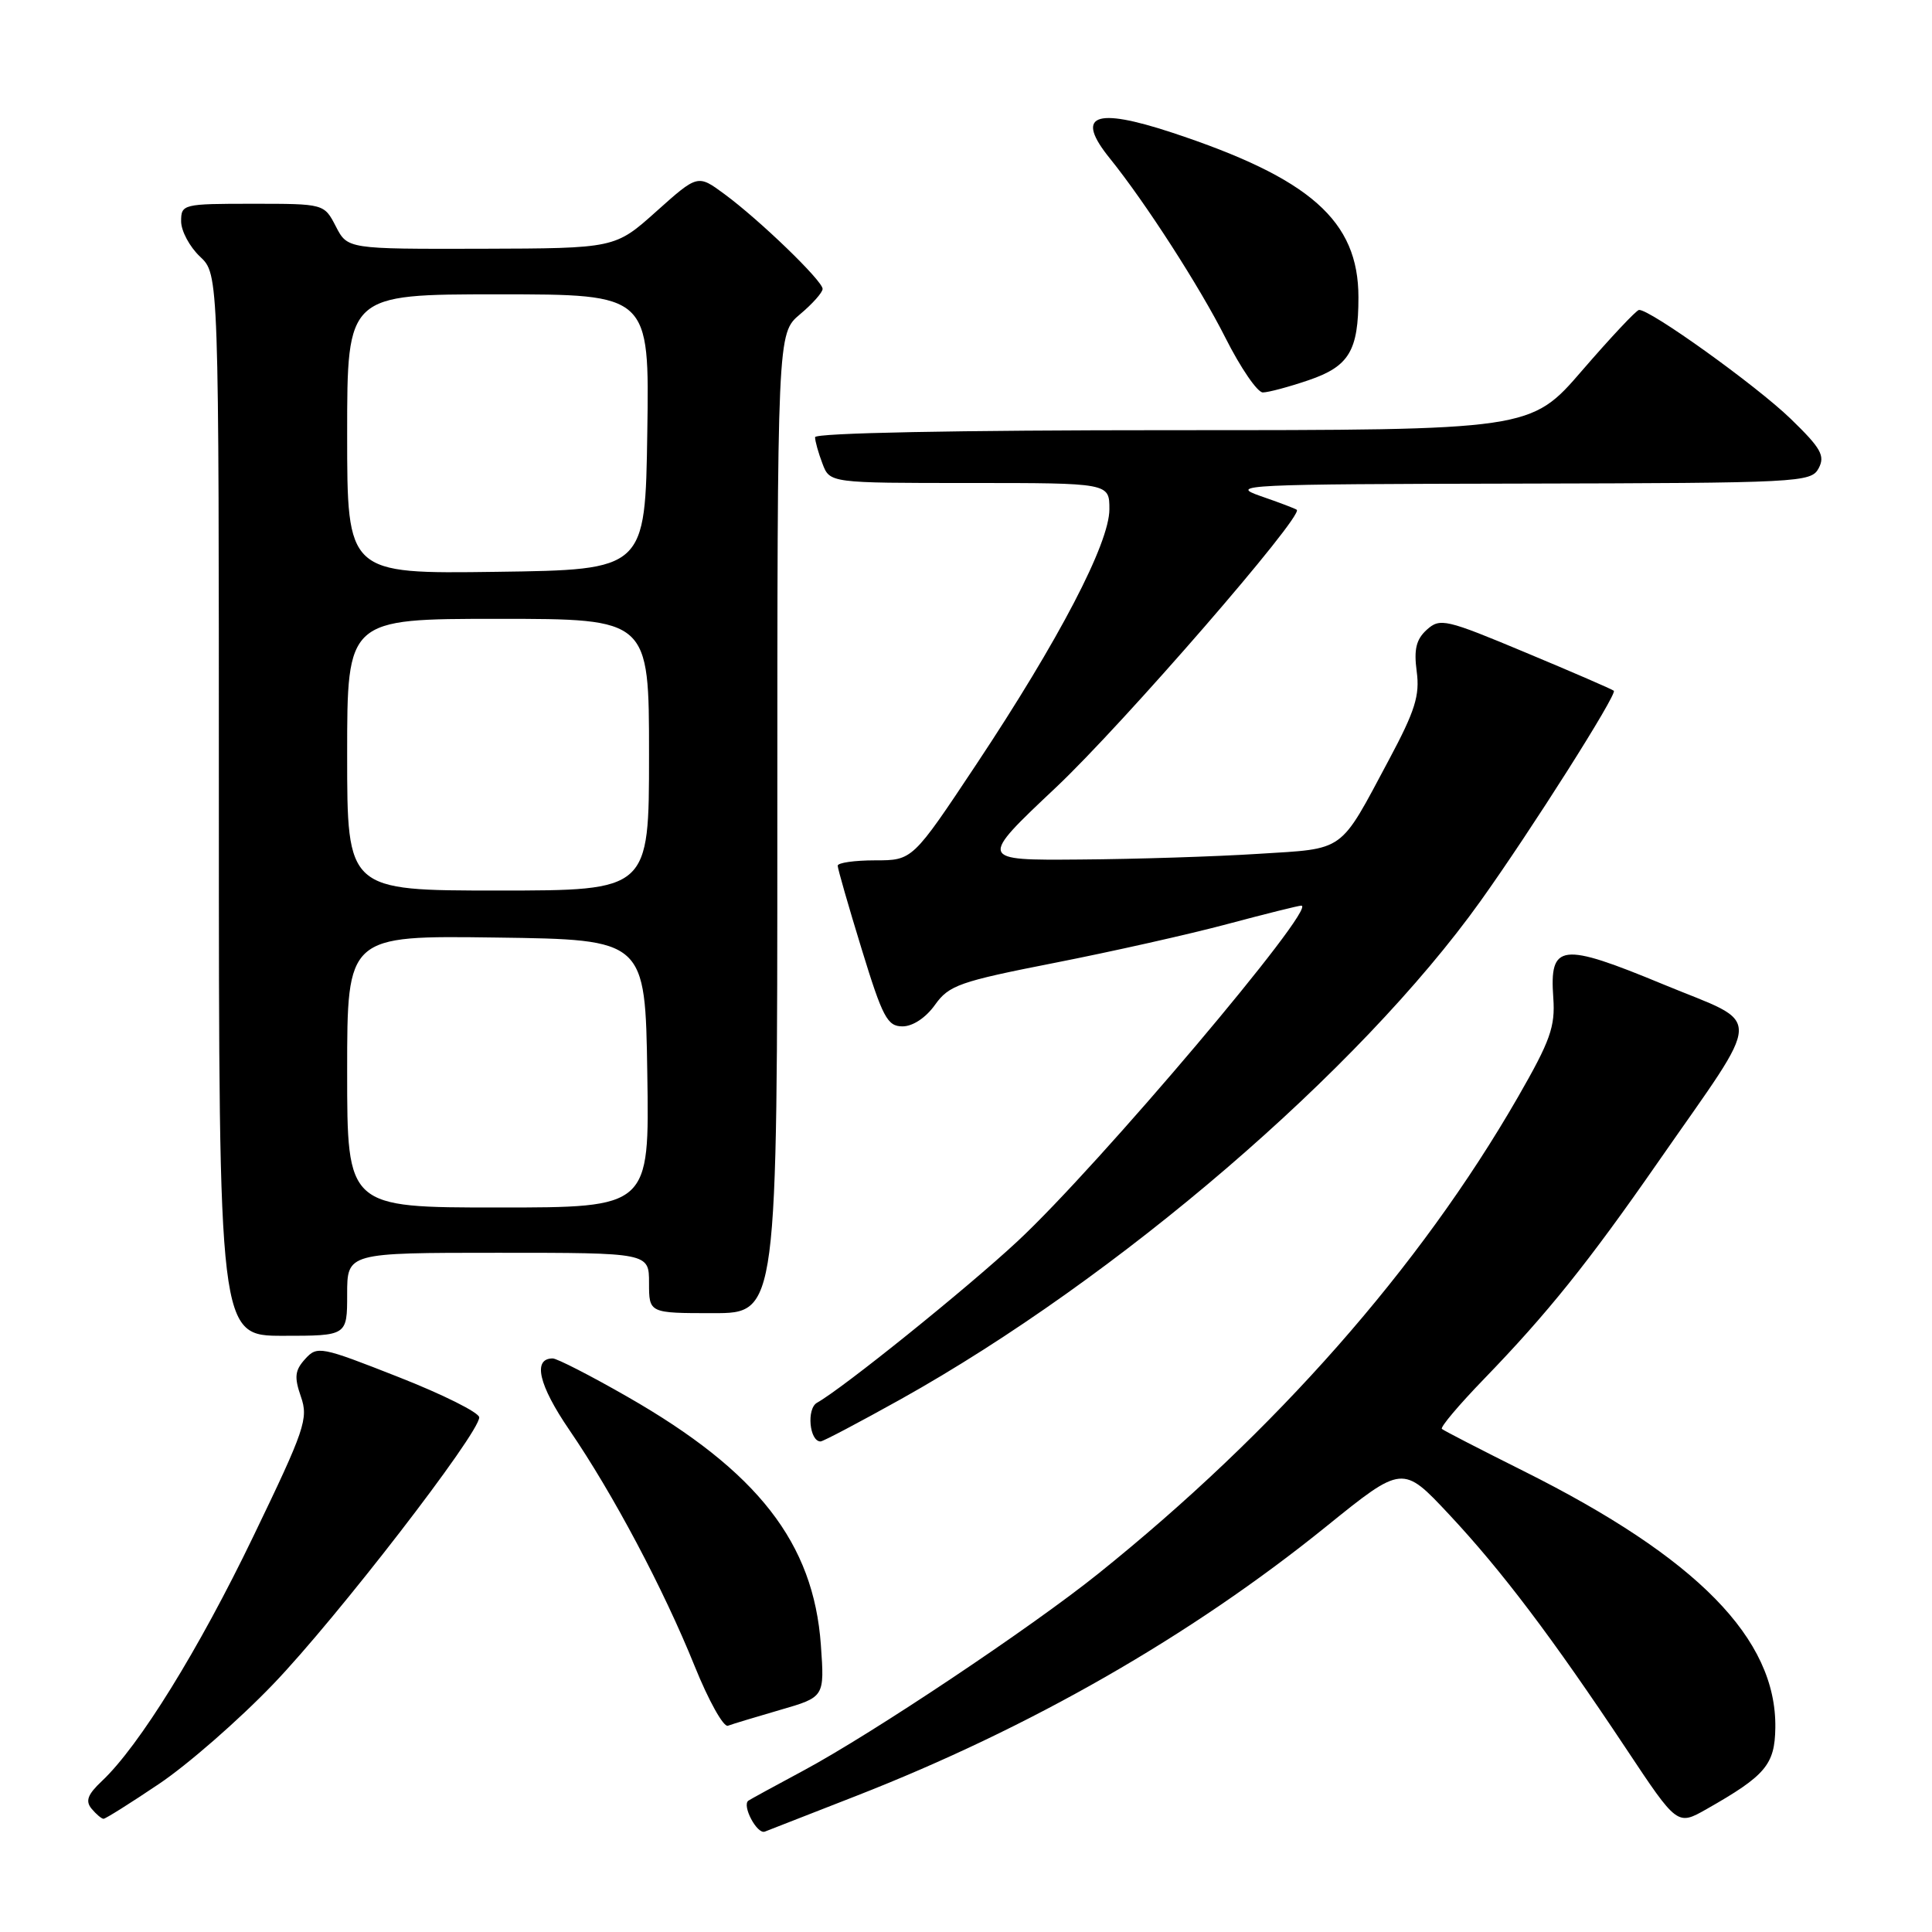 <?xml version="1.0" encoding="UTF-8" standalone="no"?>
<!DOCTYPE svg PUBLIC "-//W3C//DTD SVG 1.1//EN" "http://www.w3.org/Graphics/SVG/1.1/DTD/svg11.dtd" >
<svg xmlns="http://www.w3.org/2000/svg" xmlns:xlink="http://www.w3.org/1999/xlink" version="1.1" viewBox="0 0 256 256">
 <g >
 <path fill="currentColor"
d=" M 113.42 237.98 C 136.51 228.96 157.78 216.77 175.68 202.31 C 185.85 194.09 185.85 194.09 192.02 200.68 C 199.02 208.17 205.64 216.93 215.47 231.71 C 222.25 241.92 222.25 241.92 226.14 239.71 C 233.94 235.28 235.17 233.83 235.24 228.95 C 235.42 217.16 224.89 206.42 201.90 194.93 C 196.18 192.07 191.30 189.56 191.06 189.34 C 190.81 189.12 193.32 186.15 196.64 182.72 C 205.03 174.05 210.43 167.33 219.69 154.00 C 233.89 133.57 233.82 135.99 220.41 130.44 C 206.82 124.81 205.30 125.00 205.82 132.22 C 206.09 136.05 205.43 137.90 201.13 145.38 C 188.13 167.96 168.98 189.70 145.50 208.54 C 136.60 215.68 115.60 229.70 106.50 234.59 C 102.65 236.65 99.35 238.46 99.16 238.60 C 98.28 239.25 100.32 243.09 101.34 242.70 C 101.98 242.45 107.42 240.33 113.42 237.98 Z  M 21.05 236.39 C 24.83 233.86 31.66 227.90 36.22 223.14 C 44.59 214.43 63.50 189.94 63.50 187.81 C 63.50 187.18 58.68 184.77 52.79 182.46 C 42.48 178.40 42.03 178.31 40.43 180.08 C 39.07 181.58 38.97 182.47 39.87 185.06 C 40.89 187.97 40.40 189.41 33.58 203.55 C 26.35 218.57 18.43 231.37 13.50 236.00 C 11.61 237.78 11.29 238.64 12.13 239.66 C 12.75 240.40 13.46 241.00 13.72 241.00 C 13.98 241.00 17.28 238.93 21.05 236.39 Z  M 103.38 226.57 C 109.26 224.87 109.26 224.87 108.77 217.97 C 107.80 204.44 100.42 194.97 83.14 185.08 C 78.26 182.28 73.80 180.00 73.24 180.00 C 70.55 180.00 71.37 183.52 75.43 189.46 C 81.22 197.92 87.92 210.54 92.05 220.78 C 93.89 225.34 95.87 228.89 96.45 228.67 C 97.03 228.45 100.15 227.51 103.38 226.57 Z  M 119.38 185.39 C 148.14 169.32 180.12 141.84 196.16 119.42 C 202.86 110.05 214.32 91.97 213.84 91.53 C 213.65 91.35 208.42 89.08 202.21 86.49 C 191.55 82.03 190.82 81.86 189.06 83.44 C 187.65 84.72 187.33 86.04 187.72 88.97 C 188.15 92.14 187.51 94.19 184.05 100.66 C 177.40 113.11 178.37 112.41 166.71 113.14 C 161.09 113.50 150.46 113.84 143.09 113.89 C 129.67 114.00 129.67 114.00 139.94 104.32 C 148.84 95.92 172.77 68.34 171.83 67.55 C 171.65 67.40 169.47 66.57 167.00 65.72 C 162.77 64.25 164.85 64.15 201.21 64.08 C 238.56 64.00 239.97 63.93 240.98 62.05 C 241.86 60.39 241.30 59.39 237.26 55.48 C 232.69 51.06 218.55 40.92 217.17 41.07 C 216.80 41.12 213.42 44.72 209.66 49.07 C 202.82 57.00 202.82 57.00 155.41 57.00 C 126.67 57.00 108.00 57.37 108.00 57.93 C 108.00 58.45 108.44 60.02 108.98 61.43 C 109.95 64.00 109.95 64.00 128.48 64.00 C 147.00 64.00 147.00 64.00 147.00 67.48 C 147.00 71.99 140.33 84.78 129.39 101.25 C 120.92 114.00 120.92 114.00 115.96 114.00 C 113.23 114.00 111.00 114.32 111.00 114.71 C 111.00 115.10 112.42 120.05 114.16 125.71 C 116.95 134.82 117.58 136.00 119.59 136.00 C 120.95 136.00 122.68 134.85 123.89 133.15 C 125.74 130.55 127.14 130.06 139.71 127.59 C 147.30 126.10 157.61 123.79 162.64 122.44 C 167.66 121.10 172.07 120.00 172.43 120.00 C 174.72 120.00 145.50 154.56 134.82 164.48 C 128.03 170.80 111.68 183.96 108.26 185.87 C 106.85 186.66 107.25 191.00 108.73 191.00 C 109.06 191.00 113.85 188.47 119.38 185.39 Z  M 46.00 171.50 C 46.00 166.00 46.00 166.00 66.00 166.00 C 86.00 166.00 86.00 166.00 86.00 170.00 C 86.00 174.00 86.00 174.00 94.50 174.00 C 103.00 174.00 103.00 174.00 103.00 109.09 C 103.00 44.18 103.00 44.18 106.00 41.65 C 107.65 40.27 109.00 38.75 109.00 38.28 C 109.00 37.21 100.66 29.15 95.97 25.70 C 92.45 23.11 92.45 23.11 86.97 28.01 C 81.50 32.91 81.50 32.91 63.78 32.96 C 46.05 33.00 46.05 33.00 44.50 30.00 C 42.95 27.00 42.95 27.00 33.47 27.00 C 24.22 27.00 24.00 27.06 24.00 29.33 C 24.00 30.60 25.13 32.71 26.50 34.00 C 29.00 36.35 29.00 36.35 29.00 106.67 C 29.00 177.00 29.00 177.00 37.50 177.00 C 46.00 177.00 46.00 177.00 46.00 171.50 Z  M 173.39 50.38 C 178.76 48.55 180.00 46.49 180.00 39.39 C 180.00 29.24 173.63 23.62 155.27 17.56 C 144.98 14.17 142.41 15.24 147.07 21.00 C 151.75 26.80 158.97 38.00 162.37 44.75 C 164.38 48.74 166.61 52.00 167.33 52.00 C 168.05 52.00 170.78 51.27 173.39 50.38 Z  M 46.00 141.98 C 46.00 123.96 46.00 123.96 65.75 124.23 C 85.50 124.50 85.50 124.50 85.77 142.25 C 86.05 160.00 86.05 160.00 66.02 160.00 C 46.00 160.00 46.00 160.00 46.00 141.98 Z  M 46.00 100.00 C 46.00 82.00 46.00 82.00 66.00 82.00 C 86.00 82.00 86.00 82.00 86.00 100.00 C 86.00 118.00 86.00 118.00 66.00 118.00 C 46.00 118.00 46.00 118.00 46.00 100.00 Z  M 46.00 57.52 C 46.00 39.00 46.00 39.00 66.02 39.00 C 86.05 39.00 86.05 39.00 85.77 57.25 C 85.50 75.50 85.50 75.50 65.75 75.77 C 46.00 76.04 46.00 76.04 46.00 57.52 Z "/>
</g>
</svg>